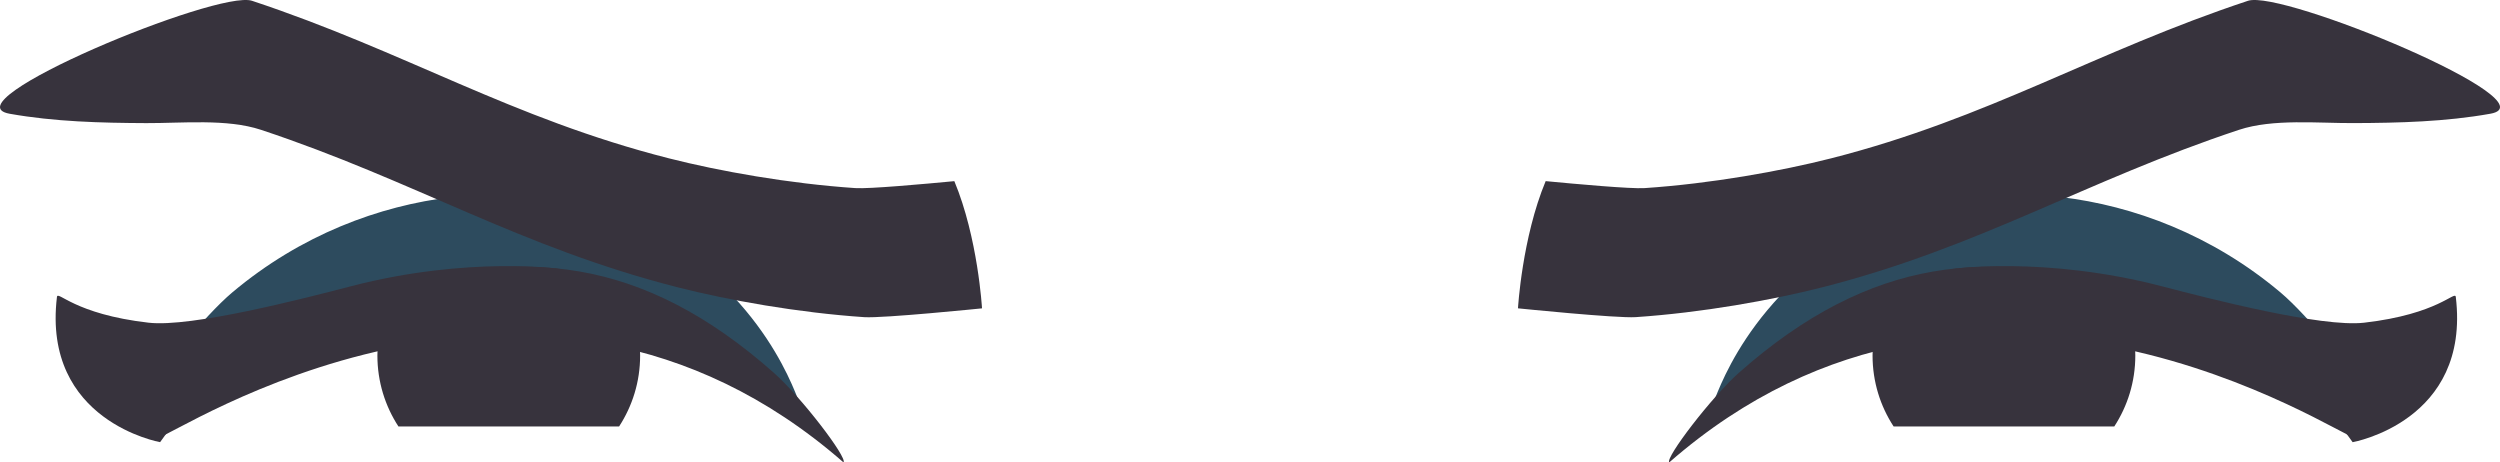 <?xml version="1.0" encoding="utf-8"?>
<!-- Generator: Adobe Illustrator 23.0.6, SVG Export Plug-In . SVG Version: 6.00 Build 0)  -->
<svg version="1.1" id="Capa_1" xmlns="http://www.w3.org/2000/svg" xmlns:xlink="http://www.w3.org/1999/xlink" x="0px" y="0px"
	 viewBox="0 0 828.04 153.17" style="enable-background:new 0 0 828.04 153.17;" xml:space="preserve">
<style type="text/css">
	.st0{fill-rule:evenodd;clip-rule:evenodd;fill:#37333D;}
	.st1{fill:#37333D;}
	.st2{fill-rule:evenodd;clip-rule:evenodd;fill:#2D4B5E;}
	.st3{fill-rule:evenodd;clip-rule:evenodd;fill:#CF8362;}
	.st4{fill-rule:evenodd;clip-rule:evenodd;fill:#325568;}
	.st5{fill:#674234;}
	.st6{fill-rule:evenodd;clip-rule:evenodd;fill:#674234;}
	.st7{fill-rule:evenodd;clip-rule:evenodd;fill:#AC5F4A;}
	.st8{fill:#FC2B0E;}
	.st9{fill:#FF3F20;}
	.st10{fill:#CC1305;}
	.st11{fill:#E02008;}
	.st12{fill:#EC1C24;}
</style>
<g>
	<g>
		<g>
			<path class="st0" d="M205.05,141.26c4.4-6.76,6.97-14.82,6.97-23.49c0-23.93-19.49-35.56-43.51-35.56s-43.51,11.63-43.51,35.56
				c0,8.67,2.57,16.73,6.97,23.49H205.05z"/>
			<path class="st2" d="M211.31,74.37c-30.47-16.06-88.95-15.7-134.36,22.47c-9.29,7.81-25.23,27.54-23.82,29.1
				c119.96-69.46,209.17,9.08,211.99,8.12C263.81,132.26,254.34,97.05,211.31,74.37z"/>
			<path class="st0" d="M256.33,123.49C212.39,84.58,172,81.8,126.3,96.77c-50.78,16.62-71.99,45.97-73.24,47.83
				c2.72,0.97,123.52-81.27,226.33,8.56C280.75,151.58,265.32,131.46,256.33,123.49z"/>
			<path class="st1" d="M116.25,94.81c-15.78,4.11-52.9,13.7-67.04,12.07c-24.7-2.84-30.08-10.79-30.35-8.52
				c-4.94,41.19,34.17,48.09,34.17,48.09c15.66-22.17,43.07-44.51,132.7-57.29C186.34,89.07,155.23,84.66,116.25,94.81z"/>
		</g>
		<g>
			<path class="st0" d="M700.28,141.26c4.4-6.76,6.97-14.82,6.97-23.49c0-23.93-19.48-35.56-43.51-35.56
				c-24.03,0-43.52,11.63-43.52,35.56c0,8.67,2.57,16.73,6.98,23.49H700.28z"/>
			<path class="st2" d="M620.95,74.37c30.47-16.06,88.96-15.7,134.36,22.47c9.29,7.81,25.23,27.54,23.82,29.1
				c-119.97-69.46-209.17,9.08-211.98,8.12C568.45,132.26,577.92,97.05,620.95,74.37z"/>
			<path class="st0" d="M575.92,123.49c43.95-38.91,84.34-41.68,130.04-26.71c50.79,16.62,71.98,45.96,73.24,47.82
				c-2.72,0.97-123.52-81.26-226.33,8.56C551.52,151.58,566.94,131.46,575.92,123.49z"/>
			<path class="st1" d="M716.01,94.81c15.77,4.11,52.9,13.7,67.04,12.07c24.7-2.84,30.08-10.79,30.35-8.52
				c4.94,41.19-34.17,48.1-34.17,48.1c-15.65-22.18-43.07-44.52-132.7-57.3C645.92,89.07,677.02,84.66,716.01,94.81z"/>
		</g>
	</g>
	<g>
		<path class="st0" d="M283.29,62.3c-21.96-1.48-45.06-5.61-61.79-9.87c-52.31-13.32-87.18-35.3-138.04-52.17
			C72.17-3.48-17.97,33.9,3.21,37.68c14.84,2.64,30.15,3.03,45.25,3.1c11.74,0.05,26.7-1.52,37.99,2.22
			c50.86,16.87,85.73,38.85,138.03,52.17c16.73,4.26,39.84,8.4,61.8,9.88c6.25,0.41,38.98-2.92,38.98-2.92s-1.34-23.35-9.17-42.13
			C306.3,60.93,287.83,62.61,283.29,62.3z"/>
		<path class="st0" d="M744.58,0.26c-50.86,16.87-85.73,38.84-138.03,52.17c-16.73,4.26-39.84,8.39-61.8,9.87
			c-4.53,0.31-23-1.37-32.8-2.31c-7.83,18.78-9.17,42.13-9.17,42.13s32.73,3.34,38.98,2.92c21.95-1.48,45.07-5.62,61.8-9.88
			c52.31-13.32,87.17-35.3,138.03-52.16c11.29-3.74,26.26-2.17,37.99-2.23c15.1-0.06,30.42-0.45,45.26-3.1
			C846.02,33.9,755.87-3.48,744.58,0.26z"/>
	</g>
</g>
</svg>
